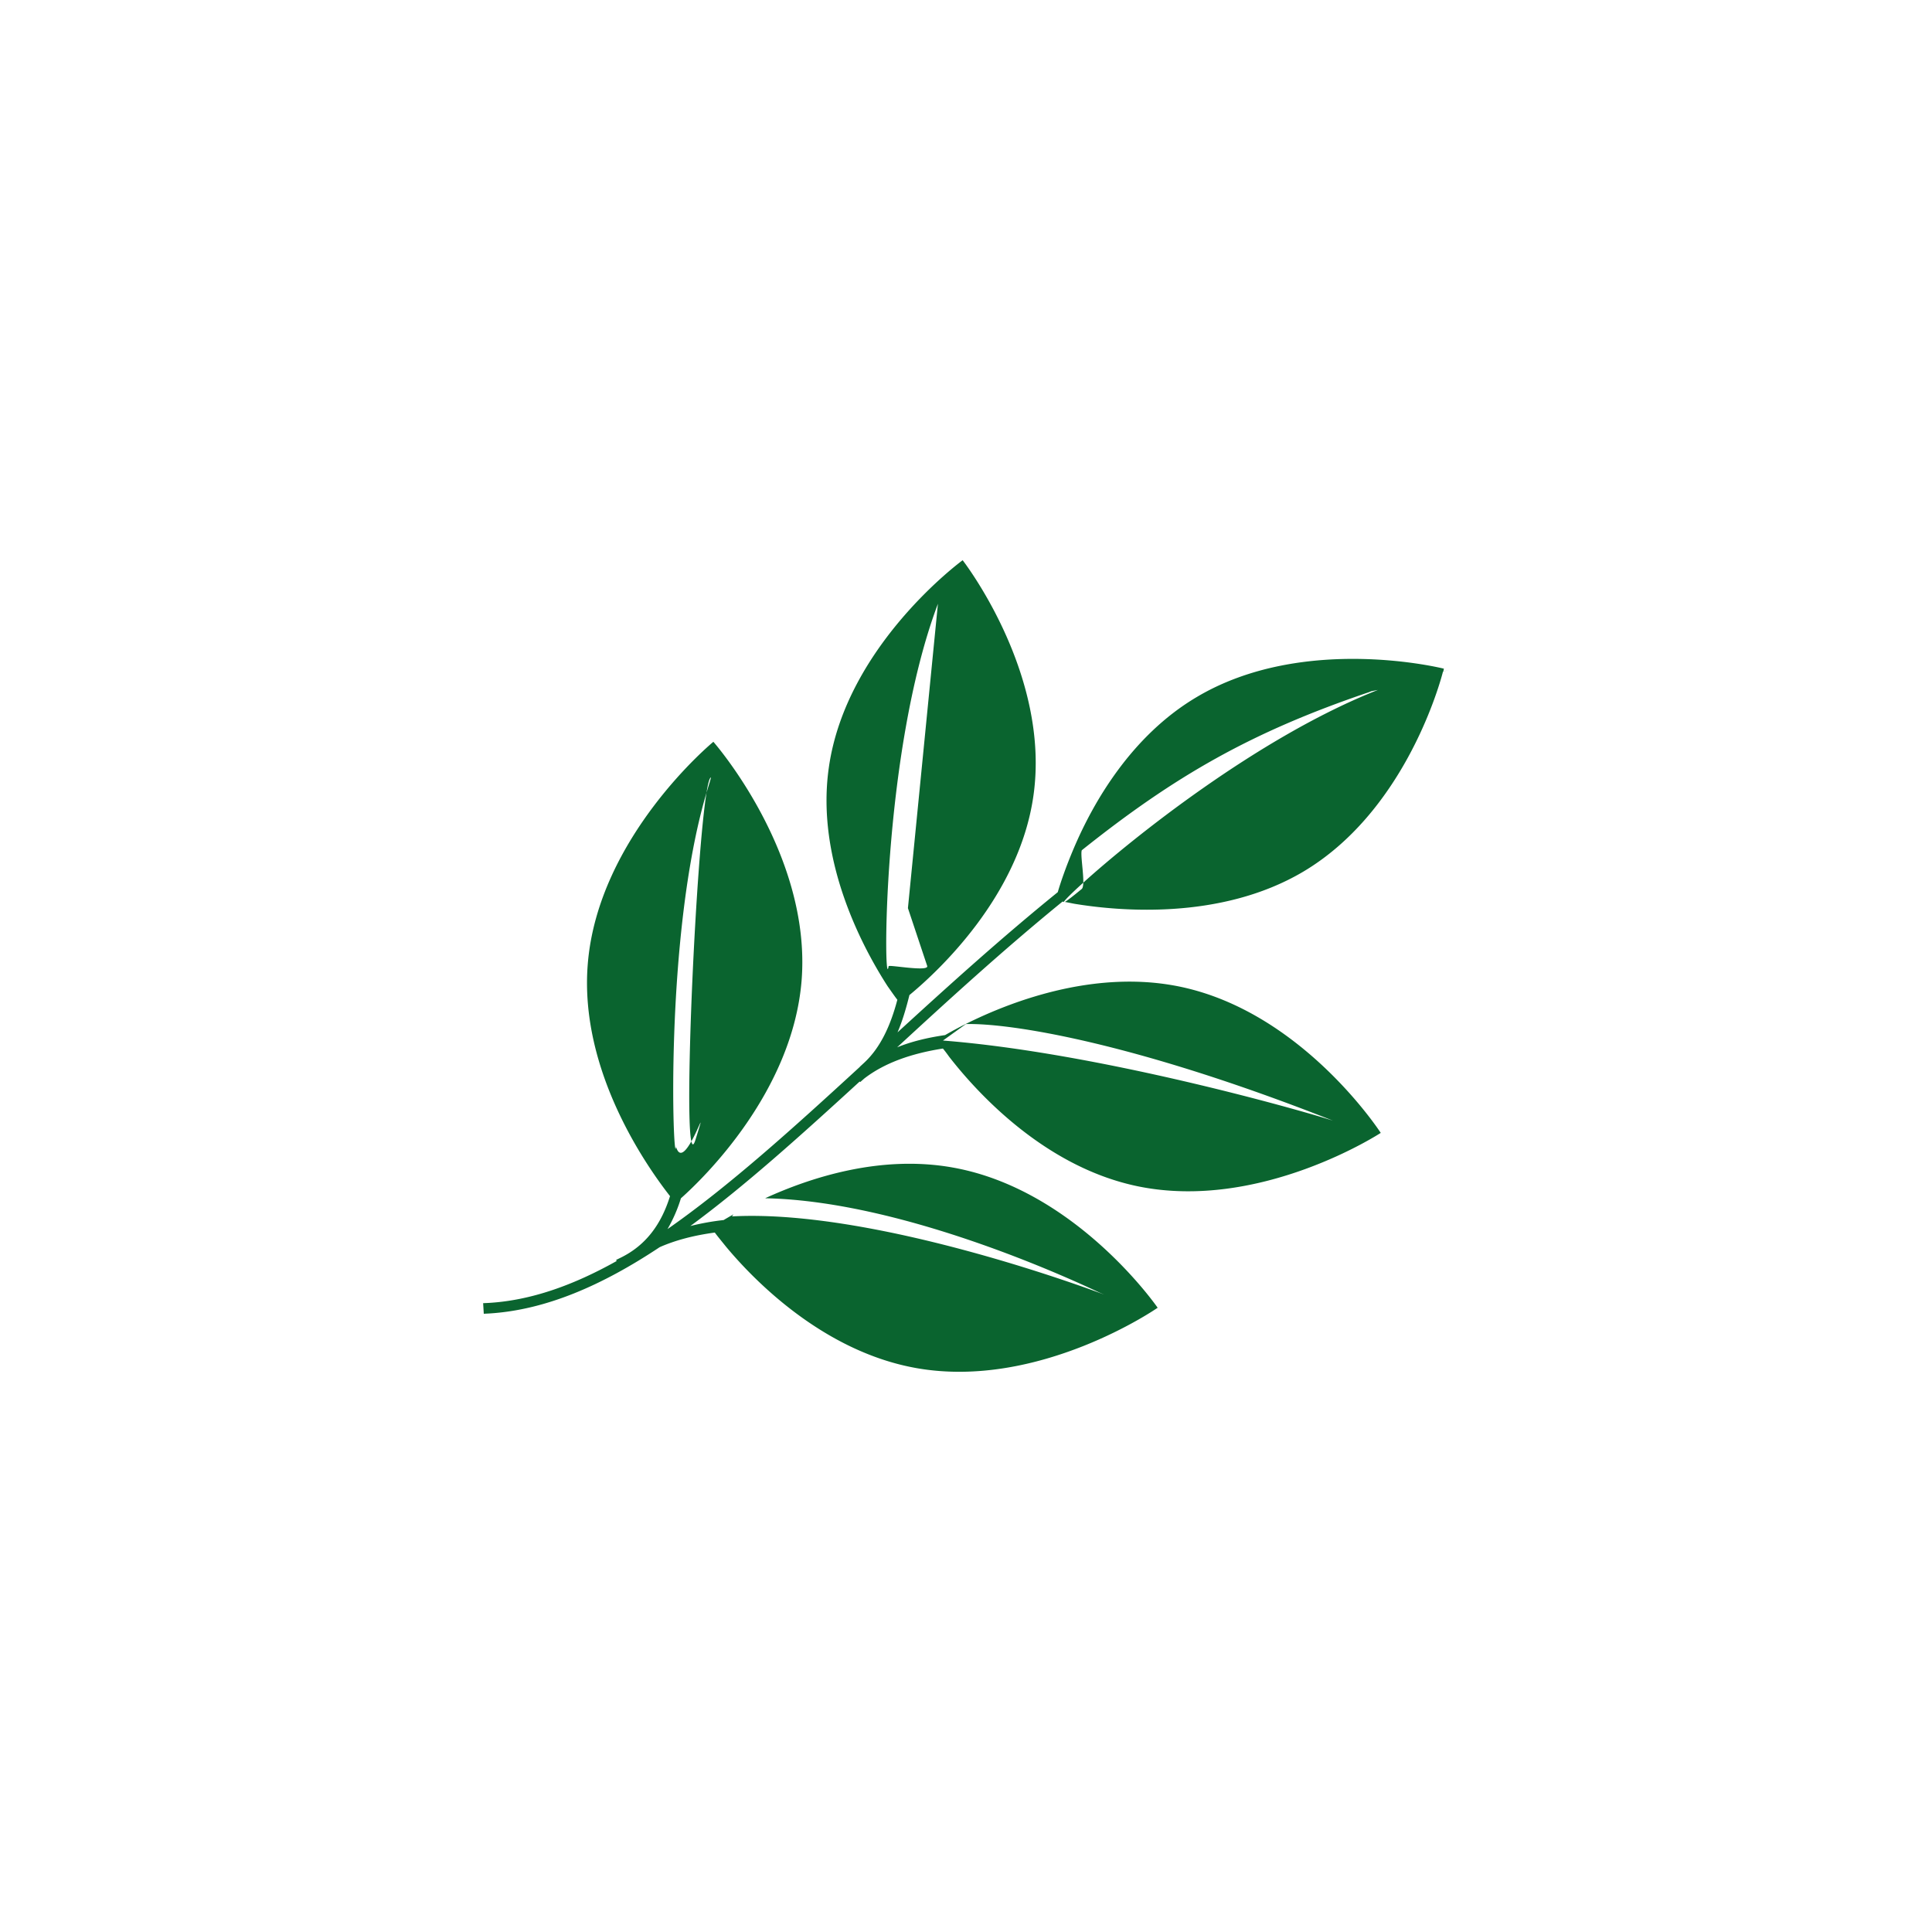 <svg xmlns="http://www.w3.org/2000/svg" width="100" height="100" viewBox="0 0 100 100"><path fill="#0A642F" d="M55.117 46.684c.145.025.309.061.496.096 2.166.357 7.521.901 11.854-1.669 5.076-3.021 6.951-9.301 7.221-10.345.293-.088.5-.146.016-.01.023-.089.031-.146.031-.146s-7.256-1.834-12.809 1.479c-3.354 1.993-5.322 5.411-6.34 7.803-.426 1-.701 1.82-.836 2.286-2.924 2.37-5.672 4.857-8.294 7.257.248-.575.442-1.229.616-1.93 1.482-1.222 5.68-5.114 6.418-10.315.906-6.329-3.663-12.193-3.663-12.193s-6.028 4.396-6.926 10.727c-.7 4.86 1.832 9.448 3.04 11.32.223.317.395.563.506.704-.362 1.372-.895 2.503-1.73 3.271l-.208.192v.007c-3.505 3.223-6.801 6.196-9.959 8.4a7.626 7.626 0 0 0 .694-1.594c1.171-1.037 5.771-5.504 6.245-11.254.532-6.589-4.565-12.375-4.565-12.375s-5.97 4.913-6.501 11.502c-.458 5.622 3.196 10.659 4.257 12.015-.447 1.43-1.223 2.532-2.551 3.184l-.241.118.031.055c-2.241 1.256-4.435 2.041-6.629 2.17l-.283.013.033.548.273-.014c2.944-.18 5.861-1.459 8.831-3.432.816-.362 1.776-.612 2.854-.757.125.172.334.425.588.74 1.487 1.785 5.057 5.415 9.82 6.271 6.377 1.146 12.514-3.119 12.514-3.119s-4.211-6.114-10.596-7.256c-3.717-.668-7.335.496-9.722 1.589 7.51.142 16.814 4.661 17.33 4.891l.225.096s-11.667-4.458-19.268-4.048c.031-.053.055-.079.078-.109-.188.107-.366.211-.512.298a12.8 12.8 0 0 0-1.723.309c2.813-2.07 5.703-4.675 8.765-7.48l.028.029.21-.185c1.062-.818 2.459-1.299 4.07-1.551.101.121.208.263.317.417 1.37 1.768 4.877 5.688 9.741 6.707 6.355 1.326 12.604-2.758 12.604-2.758s-4.021-6.229-10.365-7.563c-5.381-1.127-10.698 1.64-12.184 2.501-.935.135-1.767.342-2.482.633 2.519-2.322 5.45-5.009 8.559-7.543l.07.014c.059-.103.412-.458 1.006-.994.016-.518-.152-1.465-.078-1.677 4.793-3.827 8.764-6.121 14.883-8.188 0 0 .043-.021.119-.047l.326-.063c-6.207 2.443-12.779 7.739-15.25 9.975-.006.158-.027.28-.078.324-.479.397-.759.608-.876.674zm-18.548-5.653c.08-.496.159-.788.233-.787l-.069.25c-.056.175-.11.357-.164.537-.543 3.355-1.146 16.495-.784 18.046.417-.737.719-1.719.209-.072-.092.293-.159.289-.209.072-.282.5-.617.891-.792.279-.14 1.345-.637-10.85 1.576-18.325zm13.426 11.974c2.173-.056 8.525.87 19 5-1.895-.605-12.21-3.522-20.187-4.147l1.187-.853zm-4-3c-.26 1.688-.383-10.97 2.552-18.754l-1.553 15.754 1 3c.06.3-1.909-.068-1.999 0z"/></svg>